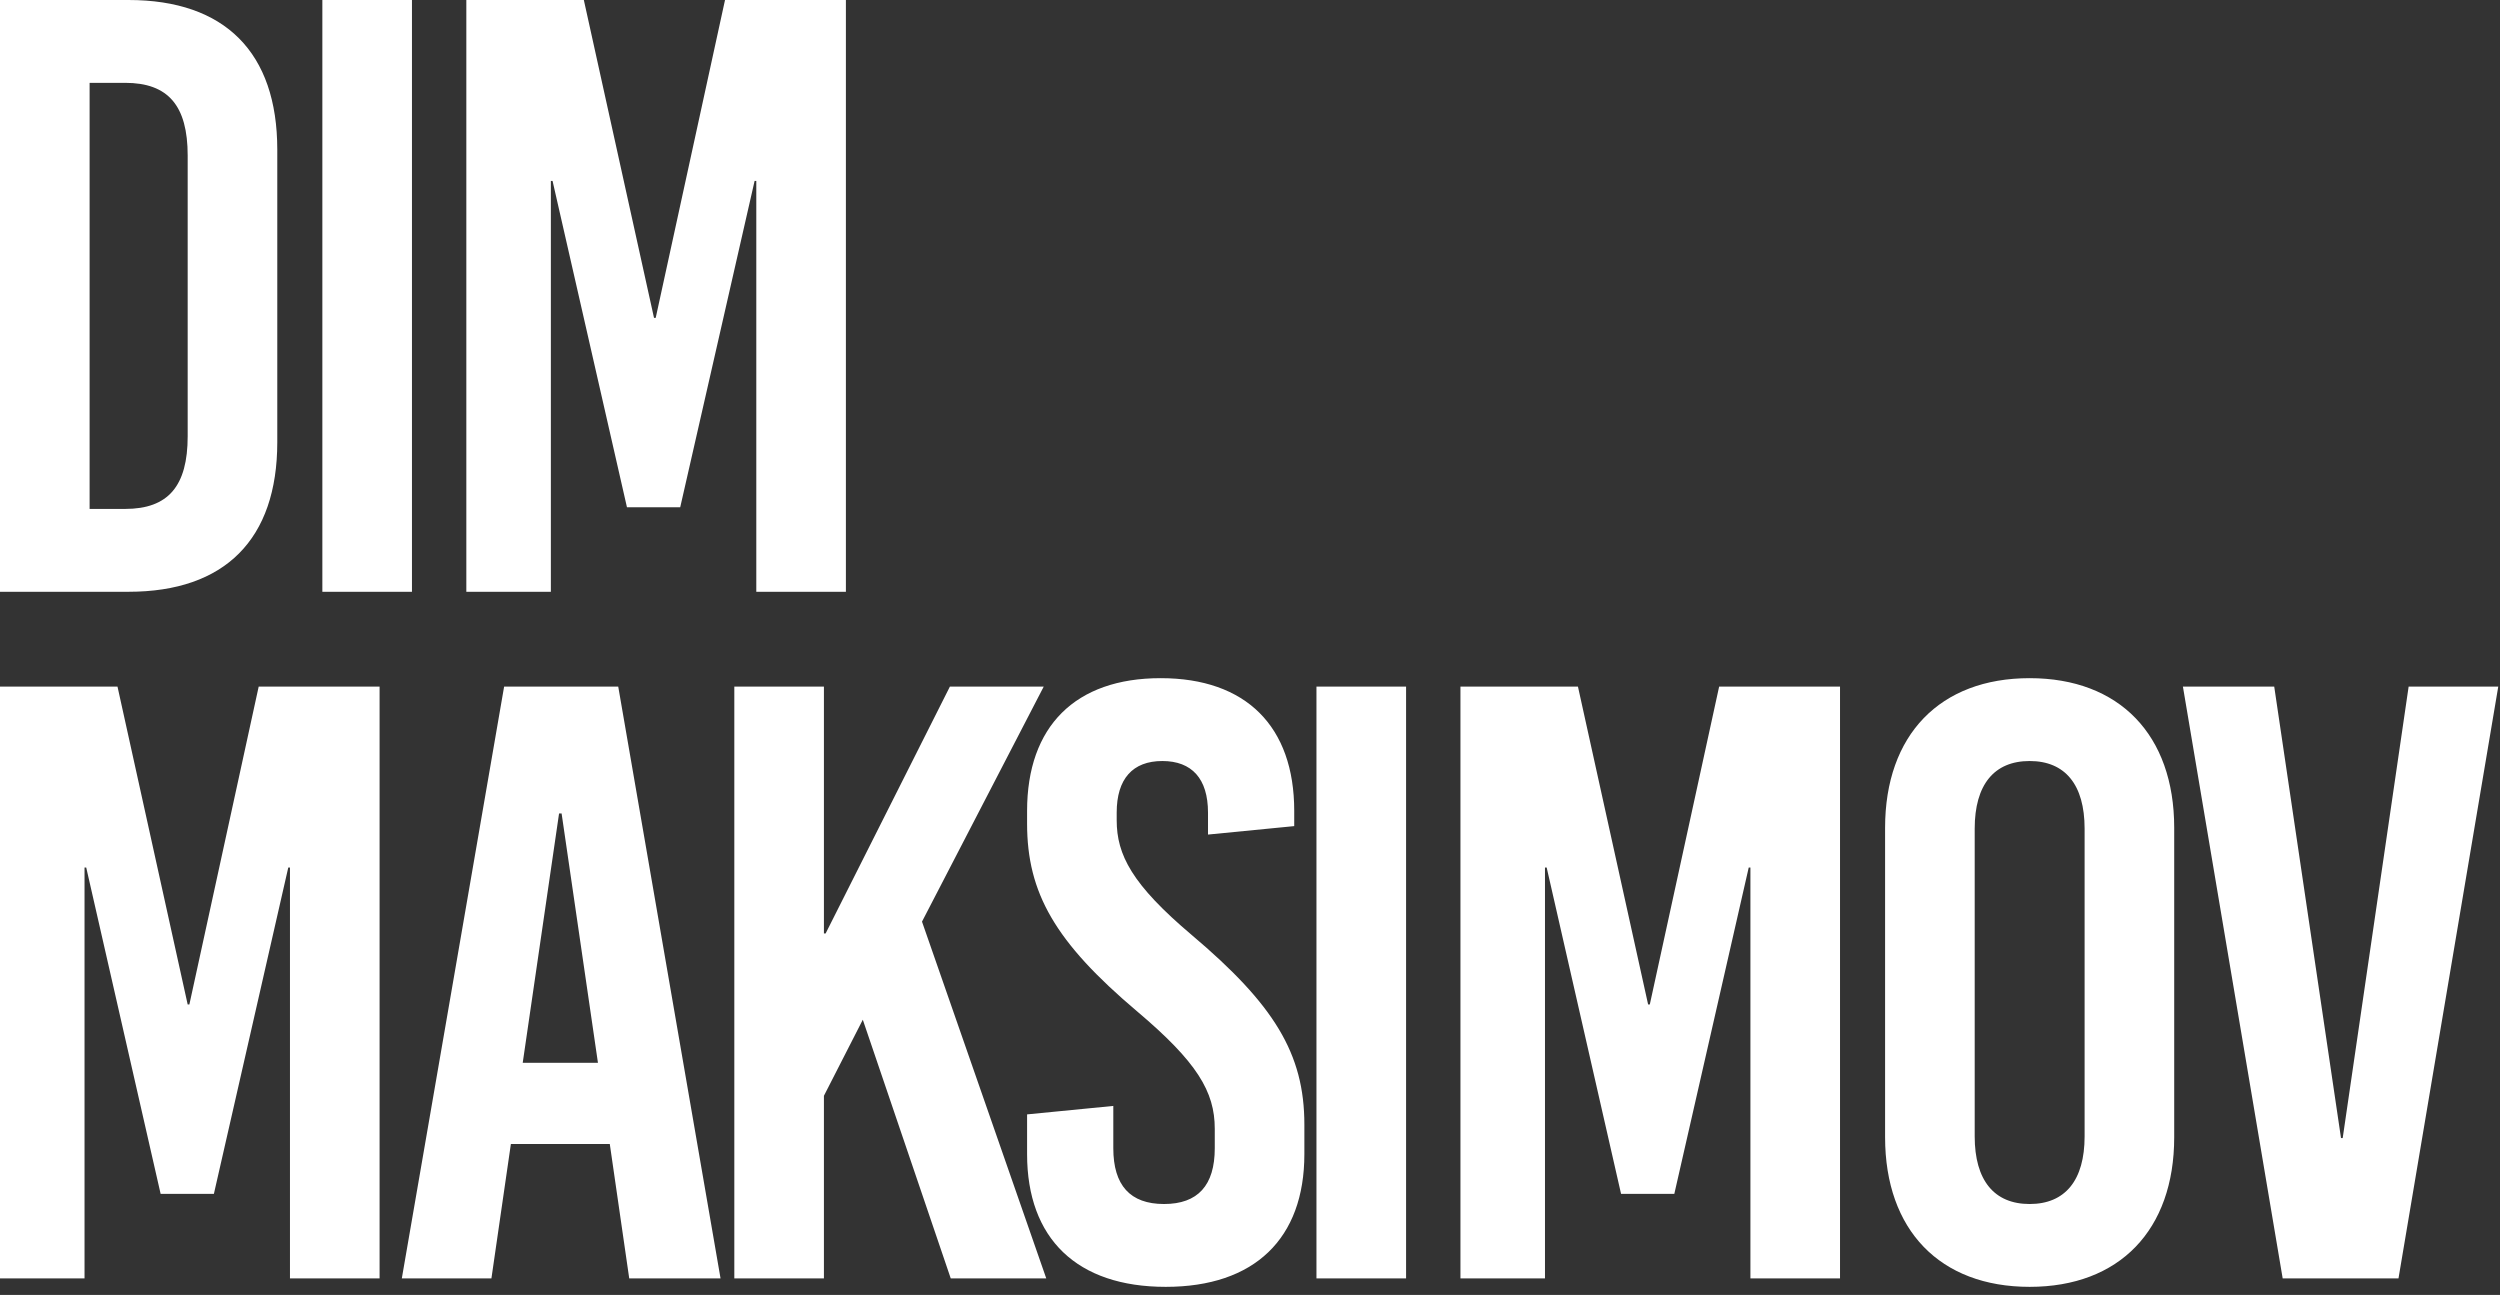 <svg width="139" height="72" viewBox="0 0 139 72" fill="none" xmlns="http://www.w3.org/2000/svg">
<rect x="0" y="0" width="139" height="72" fill="#333333" stroke="none"/>
<path d="M0 0V32.903H7.144C12.503 32.903 15.417 29.988 15.417 24.583V8.32C15.417 2.914 12.503 0 7.144 0H0ZM4.982 4.606H6.957C9.354 4.606 10.435 5.876 10.435 8.649V24.254C10.435 27.027 9.354 28.296 6.957 28.296H4.982V4.606ZM22.905 32.903V0H17.923V32.903H22.905ZM47.032 32.903V0H40.311L36.457 17.674H36.363L32.461 0H25.928V32.903H30.628V10.059H30.722L34.859 28.203H37.82L41.956 10.059H42.05V32.903H47.032Z" fill="white"/>
<path d="M21.105 71.079V38.176H14.383L10.529 55.85H10.435L6.533 38.176H0V71.079H4.7V48.235H4.794L8.931 66.379H11.892L16.028 48.235H16.122V71.079H21.105ZM40.062 71.079L34.374 38.176H28.029L22.341 71.079H27.323L28.405 63.605H33.904L34.985 71.079H40.062ZM31.084 45.227H31.225L33.246 59.093H29.063L31.084 45.227ZM51.263 51.243L58.031 38.176H52.814L45.904 51.901H45.81V38.176H40.828V71.079H45.81V60.926L47.972 56.696L52.861 71.079H58.172L51.263 51.243ZM64.532 37.706C59.785 37.706 57.106 40.386 57.106 45.086V45.791C57.106 49.645 58.657 52.371 63.216 56.226C66.554 59.046 67.541 60.691 67.541 62.76V63.84C67.541 65.909 66.601 66.943 64.72 66.943C62.84 66.943 61.9 65.909 61.9 63.84V61.49L57.106 61.96V64.169C57.106 68.87 59.879 71.549 64.814 71.549C69.75 71.549 72.523 68.87 72.523 64.169V62.525C72.523 58.576 70.831 55.85 66.271 51.995C62.934 49.175 62.088 47.53 62.088 45.603V45.18C62.088 43.3 62.981 42.313 64.626 42.313C66.271 42.313 67.165 43.3 67.165 45.18V46.402L71.959 45.932V45.086C71.959 40.386 69.28 37.706 64.532 37.706ZM78.178 71.079V38.176H73.195V71.079H78.178ZM102.305 71.079V38.176H95.584L91.729 55.85H91.635L87.734 38.176H81.201V71.079H85.901V48.235H85.995L90.131 66.379H93.092L97.229 48.235H97.323V71.079H102.305ZM112.848 37.706C107.866 37.706 104.811 40.856 104.811 46.026V63.229C104.811 68.4 107.866 71.549 112.848 71.549C117.831 71.549 120.886 68.4 120.886 63.229V46.026C120.886 40.856 117.831 37.706 112.848 37.706ZM112.848 42.313C114.822 42.313 115.904 43.629 115.904 46.073V63.182C115.904 65.627 114.822 66.943 112.848 66.943C110.874 66.943 109.793 65.627 109.793 63.182V46.073C109.793 43.629 110.874 42.313 112.848 42.313ZM133.356 71.079L138.903 38.176H133.92L130.254 63.277H130.16L126.447 38.176H121.37L126.917 71.079H133.356Z" fill="white"/>
</svg>
